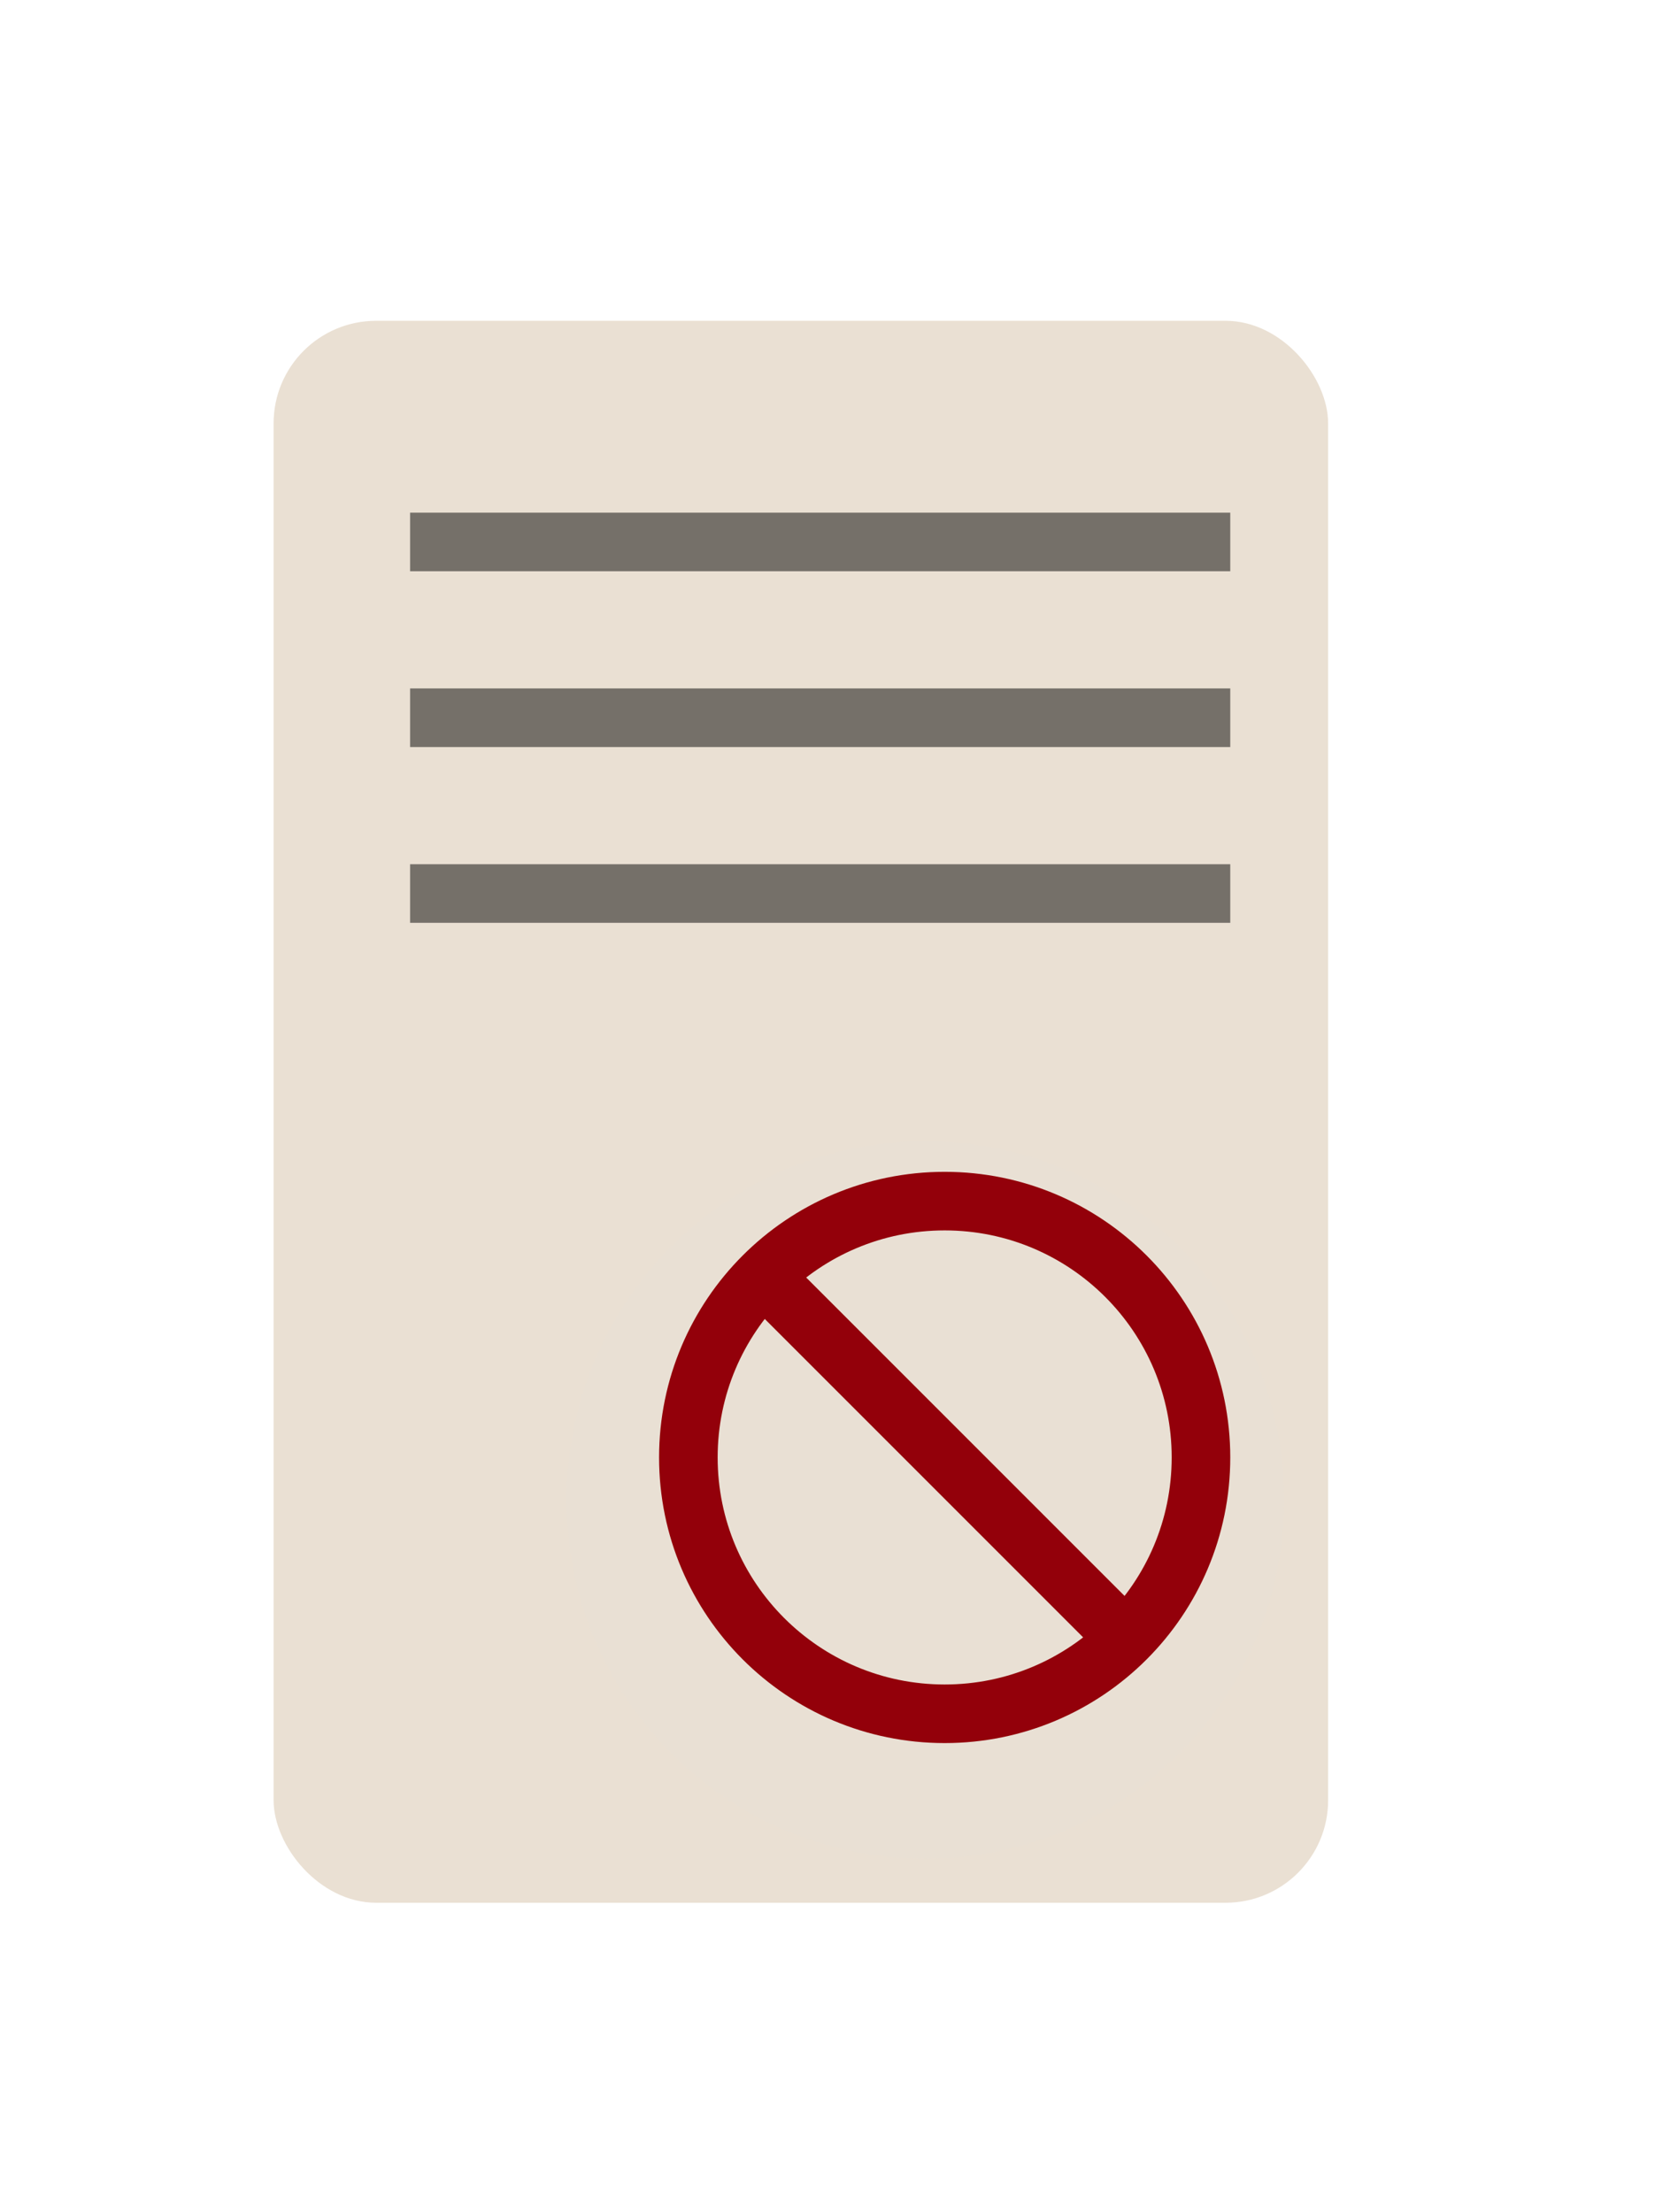 <svg width="113" height="151" viewBox="0 0 113 151" fill="none" xmlns="http://www.w3.org/2000/svg">
<g filter="url(#filter0_dd_88_95)">
<rect x="20" y="19" width="72" height="108" rx="7" fill="#EAE0D3"/>
</g>
<path d="M28 37.5C28 36.395 28 35 28 35H84C84 35 84 35.895 84 37C84 38.105 84 39 84 39H28C28 39 28 38.605 28 37.5Z" fill="black" fill-opacity="0.5"/>
<path d="M28 61.5C28 60.395 28 59 28 59H84C84 59 84 59.895 84 61C84 62.105 84 63 84 63H28C28 63 28 62.605 28 61.5Z" fill="black" fill-opacity="0.5"/>
<path d="M28 49.5C28 48.395 28 47 28 47H84C84 47 84 47.895 84 49C84 50.105 84 51 84 51H28C28 51 28 50.605 28 49.5Z" fill="black" fill-opacity="0.5"/>
<g filter="url(#filter1_dd_88_95)">
<circle cx="64.5" cy="99.5" r="24.5" fill="#E9E0D4"/>
</g>
<path d="M52.347 87.347L76.653 111.653M64.5 117C54.835 117 47 109.165 47 99.5C47 89.835 54.835 82 64.5 82C74.165 82 82 89.835 82 99.5C82 109.165 74.165 117 64.5 117Z" stroke="#93000A" stroke-width="4" stroke-linecap="round" stroke-linejoin="round"/>
<defs>
<filter id="filter0_dd_88_95" x="0.118" y="0.337" width="112.182" height="149.963" filterUnits="userSpaceOnUse" color-interpolation-filters="sRGB">
<feFlood flood-opacity="0" result="BackgroundImageFix"/>
<feColorMatrix in="SourceAlpha" type="matrix" values="0 0 0 0 0 0 0 0 0 0 0 0 0 0 0 0 0 0 127 0" result="hardAlpha"/>
<feOffset dx="-7.319" dy="-6.099"/>
<feGaussianBlur stdDeviation="6.282"/>
<feComposite in2="hardAlpha" operator="out"/>
<feColorMatrix type="matrix" values="0 0 0 0 1 0 0 0 0 1 0 0 0 0 1 0 0 0 0.4 0"/>
<feBlend mode="normal" in2="BackgroundImageFix" result="effect1_dropShadow_88_95"/>
<feColorMatrix in="SourceAlpha" type="matrix" values="0 0 0 0 0 0 0 0 0 0 0 0 0 0 0 0 0 0 127 0" result="hardAlpha"/>
<feOffset dx="6" dy="9"/>
<feGaussianBlur stdDeviation="7.15"/>
<feComposite in2="hardAlpha" operator="out"/>
<feColorMatrix type="matrix" values="0 0 0 0 0 0 0 0 0 0 0 0 0 0 0 0 0 0 0.2 0"/>
<feBlend mode="normal" in2="effect1_dropShadow_88_95" result="effect2_dropShadow_88_95"/>
<feBlend mode="normal" in="SourceGraphic" in2="effect2_dropShadow_88_95" result="shape"/>
</filter>
<filter id="filter1_dd_88_95" x="20.118" y="56.337" width="89.182" height="90.963" filterUnits="userSpaceOnUse" color-interpolation-filters="sRGB">
<feFlood flood-opacity="0" result="BackgroundImageFix"/>
<feColorMatrix in="SourceAlpha" type="matrix" values="0 0 0 0 0 0 0 0 0 0 0 0 0 0 0 0 0 0 127 0" result="hardAlpha"/>
<feOffset dx="-7.319" dy="-6.099"/>
<feGaussianBlur stdDeviation="6.282"/>
<feComposite in2="hardAlpha" operator="out"/>
<feColorMatrix type="matrix" values="0 0 0 0 1 0 0 0 0 1 0 0 0 0 1 0 0 0 0.4 0"/>
<feBlend mode="normal" in2="BackgroundImageFix" result="effect1_dropShadow_88_95"/>
<feColorMatrix in="SourceAlpha" type="matrix" values="0 0 0 0 0 0 0 0 0 0 0 0 0 0 0 0 0 0 127 0" result="hardAlpha"/>
<feOffset dx="6" dy="9"/>
<feGaussianBlur stdDeviation="7.15"/>
<feComposite in2="hardAlpha" operator="out"/>
<feColorMatrix type="matrix" values="0 0 0 0 0 0 0 0 0 0 0 0 0 0 0 0 0 0 0.2 0"/>
<feBlend mode="normal" in2="effect1_dropShadow_88_95" result="effect2_dropShadow_88_95"/>
<feBlend mode="normal" in="SourceGraphic" in2="effect2_dropShadow_88_95" result="shape"/>
</filter>
</defs>
</svg>
